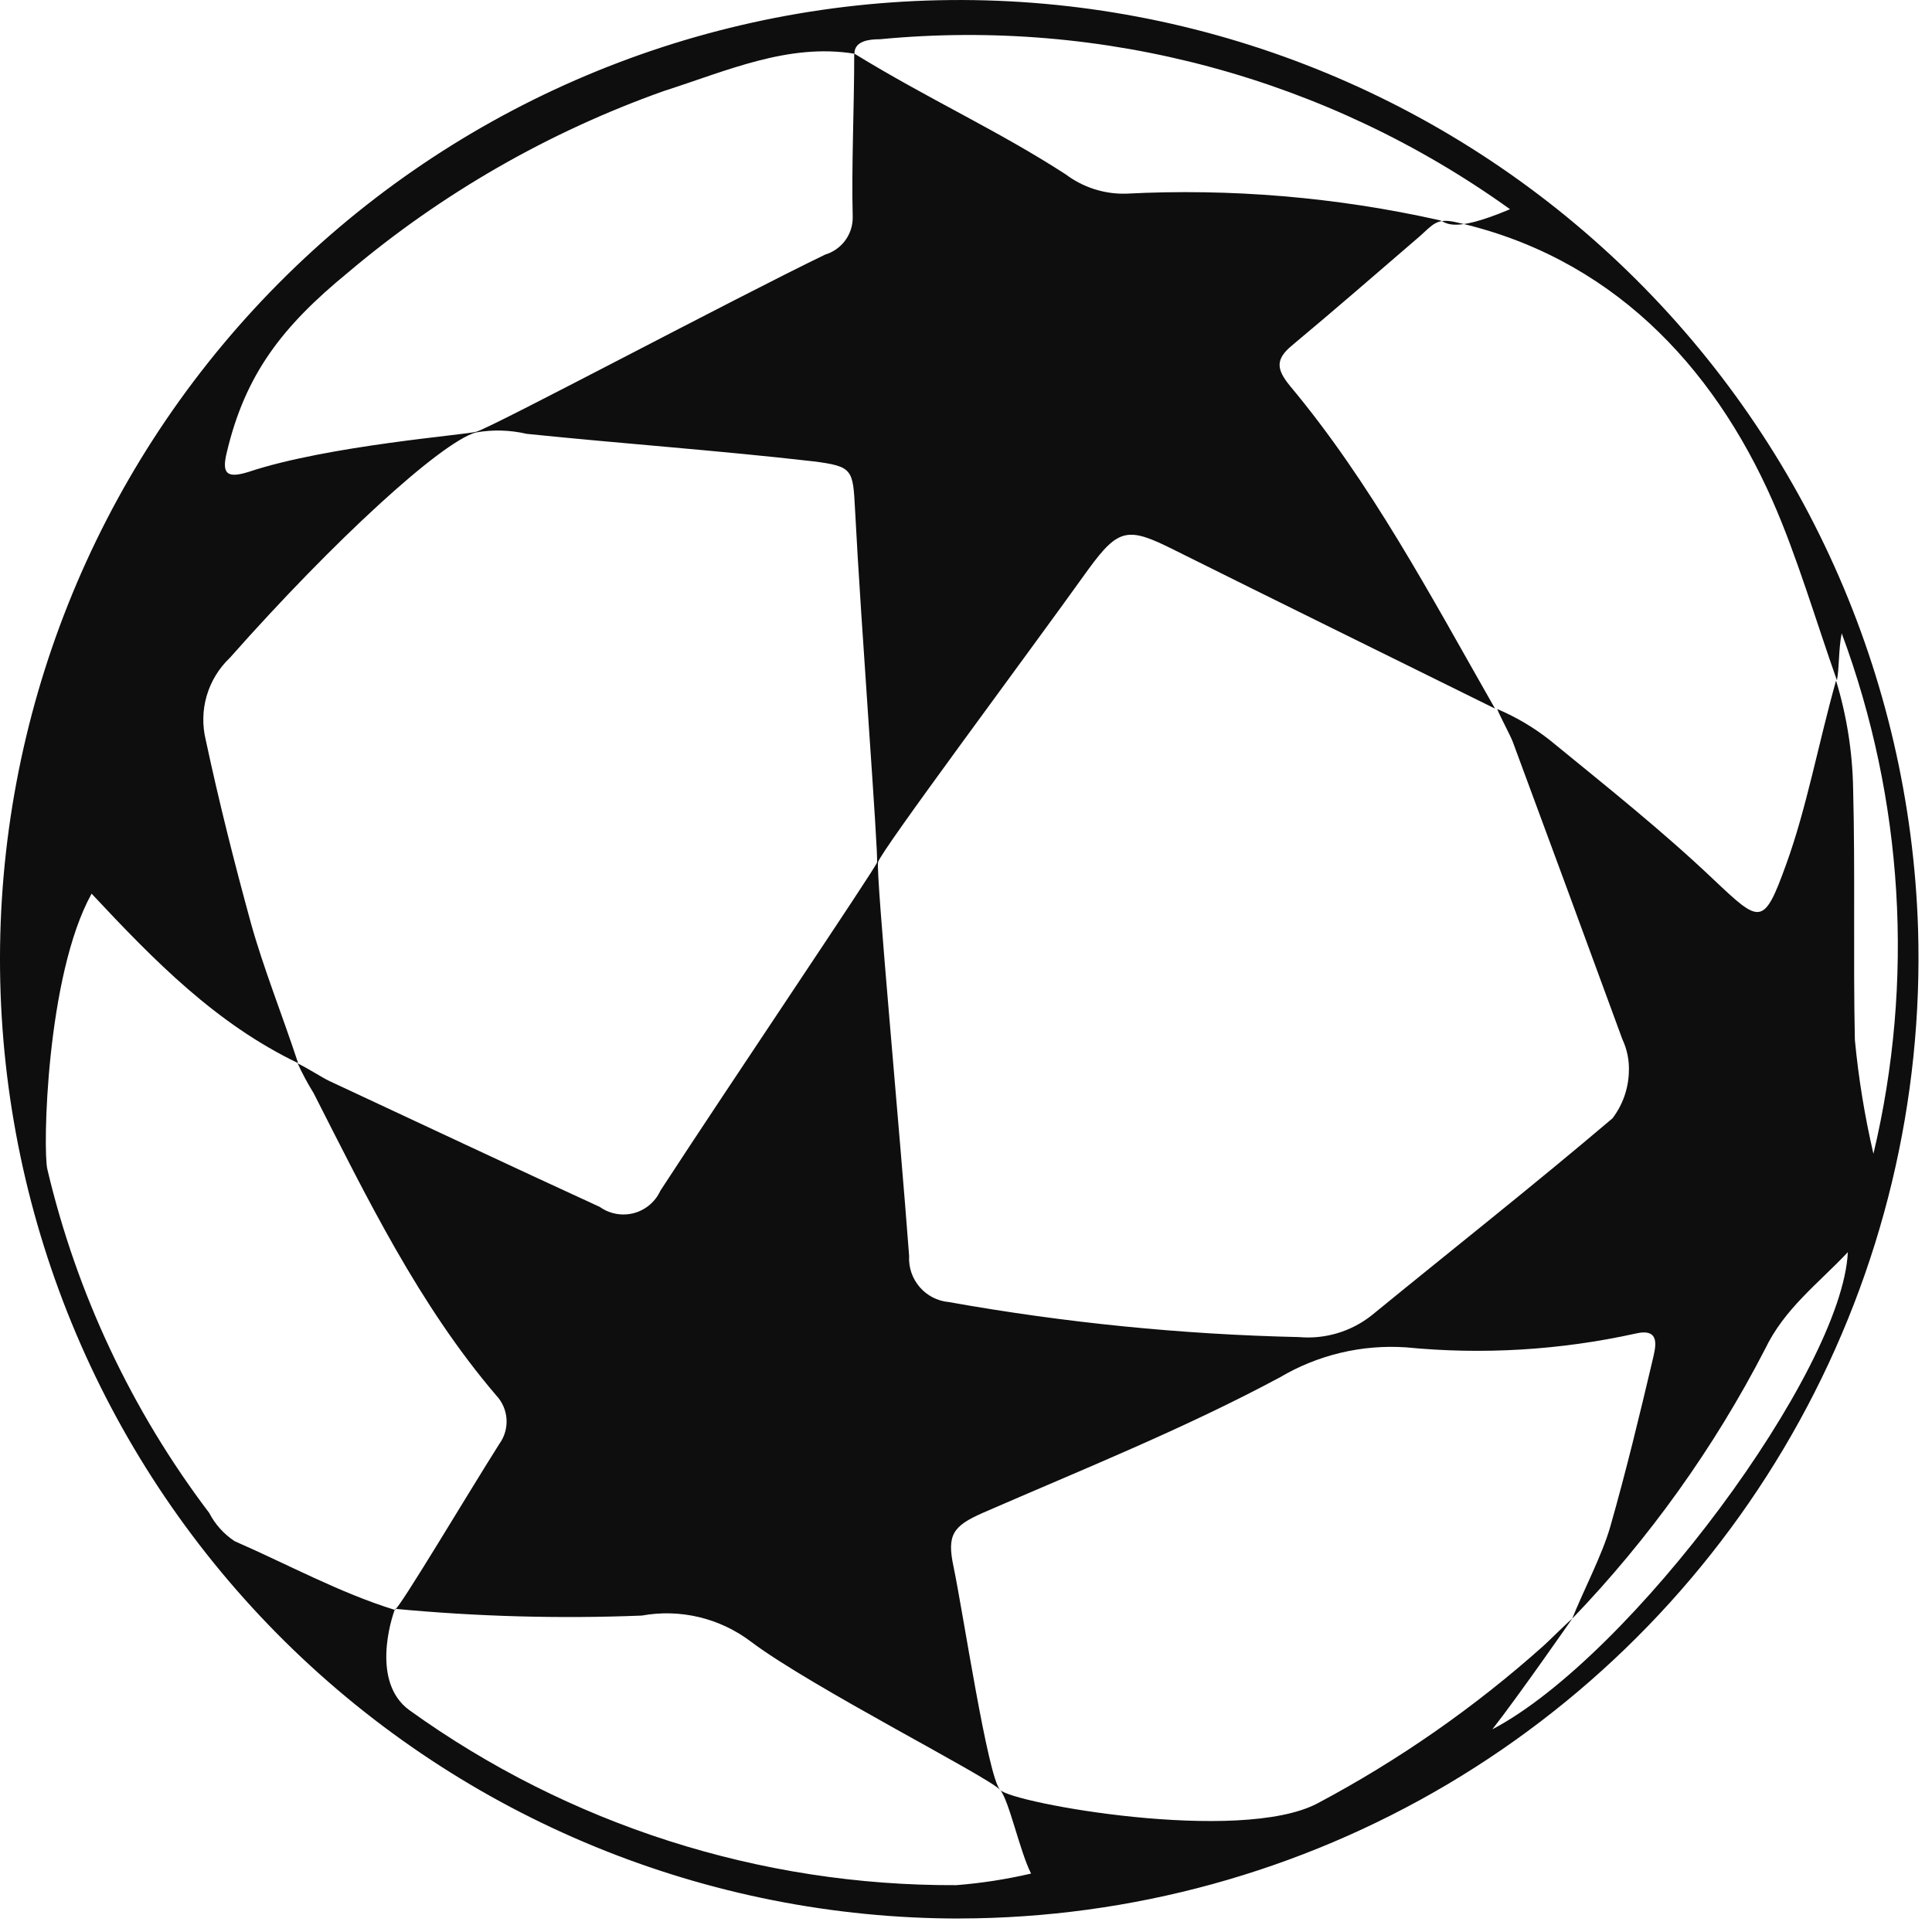 <svg width="41" height="41" viewBox="0 0 41 41" fill="none" xmlns="http://www.w3.org/2000/svg">
<path d="M20.366 40.714C15.004 40.716 9.857 38.603 6.044 34.833C2.231 31.063 0.06 25.941 0.001 20.579C-0.057 15.217 2.002 10.049 5.732 6.197C9.461 2.345 14.561 0.12 19.921 0.005C25.282 -0.11 30.472 1.895 34.363 5.584C38.255 9.273 40.533 14.348 40.704 19.707C40.815 23.349 39.947 26.955 38.191 30.148C36.435 33.342 33.855 36.006 30.721 37.864C27.585 39.722 24.01 40.706 20.365 40.713L20.366 40.714ZM31.726 15.037C29.358 13.867 27.13 12.772 24.911 11.667C23.941 11.18 23.741 11.203 23.105 12.071C21.759 13.951 18.685 18.069 18.634 18.296C18.583 18.524 19.099 24.044 19.293 26.653C19.264 27.154 19.638 27.588 20.138 27.632C22.591 28.07 25.075 28.319 27.566 28.375C28.122 28.424 28.676 28.258 29.112 27.911C30.816 26.518 32.524 25.172 34.219 23.733C34.434 23.451 34.556 23.108 34.567 22.753C34.579 22.511 34.531 22.271 34.428 22.052C33.657 19.947 32.883 17.847 32.107 15.752C32.046 15.59 31.833 15.204 31.773 15.047C32.177 15.217 32.556 15.442 32.9 15.715C34.075 16.676 35.268 17.623 36.368 18.668C37.352 19.596 37.427 19.671 37.905 18.343C38.337 17.159 38.592 15.766 38.964 14.443C39.19 15.185 39.312 15.956 39.326 16.732C39.372 18.505 39.326 20.288 39.363 22.066C39.44 22.88 39.572 23.688 39.757 24.485C40.63 20.818 40.396 16.974 39.084 13.44C39.015 13.77 39.033 14.197 38.982 14.438C38.546 13.203 38.128 11.787 37.622 10.64C36.34 7.725 34.154 5.437 30.881 4.712C30.496 4.629 30.417 4.754 30.134 5.01C29.233 5.785 28.337 6.565 27.418 7.331C27.06 7.628 27.088 7.837 27.376 8.19C29.089 10.241 30.338 12.6 31.726 15.037ZM1.944 18.965C0.978 20.706 0.907 24.419 1.005 24.814C1.629 27.458 2.799 29.942 4.44 32.107C4.566 32.35 4.751 32.556 4.979 32.706C6.098 33.194 7.212 33.804 8.378 34.164C8.49 34.117 9.924 31.703 10.598 30.64C10.826 30.325 10.796 29.892 10.528 29.61C8.885 27.683 7.794 25.432 6.656 23.199C6.53 22.995 6.417 22.785 6.317 22.567C6.549 22.679 6.837 22.869 6.986 22.939C8.898 23.83 10.807 24.731 12.729 25.613C12.938 25.762 13.204 25.81 13.453 25.744C13.701 25.677 13.907 25.503 14.014 25.269C15.449 23.064 18.573 18.435 18.611 18.305C18.648 18.176 18.267 13.199 18.146 10.827C18.1 9.963 18.105 9.898 17.264 9.791C15.24 9.559 13.202 9.415 11.178 9.207C10.821 9.124 10.452 9.114 10.091 9.179C9.349 9.397 7.097 11.454 4.878 13.96C4.646 14.18 4.477 14.457 4.387 14.764C4.297 15.071 4.291 15.396 4.367 15.706C4.646 17.01 4.971 18.301 5.324 19.587C5.588 20.538 5.983 21.518 6.327 22.562C4.581 21.722 3.281 20.395 1.944 18.965ZM33.365 34.35C33.597 33.765 34.001 32.999 34.172 32.4C34.507 31.226 34.794 30.037 35.073 28.853C35.133 28.593 35.254 28.171 34.706 28.301C33.11 28.653 31.468 28.752 29.841 28.593C28.904 28.529 27.97 28.751 27.162 29.229C25.129 30.32 22.984 31.179 20.853 32.107C20.222 32.386 20.092 32.572 20.235 33.245C20.44 34.224 20.96 37.702 21.224 37.985C21.489 38.268 26.308 39.136 27.956 38.272C29.685 37.354 31.297 36.23 32.757 34.925C32.836 34.856 33.281 34.415 33.365 34.35C33.365 34.35 32.223 35.993 31.67 36.699C34.618 35.148 39.098 29.09 39.214 26.573C38.578 27.247 37.868 27.771 37.455 28.634C36.374 30.727 34.997 32.652 33.365 34.35ZM18.128 1.139C16.73 0.914 15.441 1.498 14.092 1.93C11.642 2.8 9.369 4.105 7.384 5.784C5.991 6.926 5.203 7.94 4.809 9.616C4.707 10.048 4.809 10.159 5.273 10.015C6.958 9.453 9.916 9.226 10.111 9.161C10.473 9.054 15.547 6.352 17.515 5.401C17.861 5.296 18.097 4.977 18.096 4.616C18.068 3.488 18.128 2.318 18.128 1.139ZM21.881 39.76C21.644 39.296 21.411 38.199 21.225 37.985C20.96 37.697 17.241 35.817 15.942 34.843C15.281 34.339 14.438 34.136 13.62 34.285C11.874 34.355 10.124 34.306 8.384 34.142C8.295 34.369 7.879 35.703 8.687 36.292C12.067 38.724 16.129 40.024 20.293 40.006C20.828 39.964 21.359 39.881 21.881 39.76ZM32.045 4.44C28.171 1.658 23.419 0.376 18.67 0.833C18.475 0.833 18.132 0.856 18.132 1.139C19.702 2.104 21.178 2.768 22.617 3.701C22.985 3.977 23.435 4.122 23.894 4.11C26.125 3.995 28.362 4.184 30.542 4.672C30.69 4.7 30.769 4.979 32.045 4.44Z" fill="#0E0E0E"/>
</svg>
